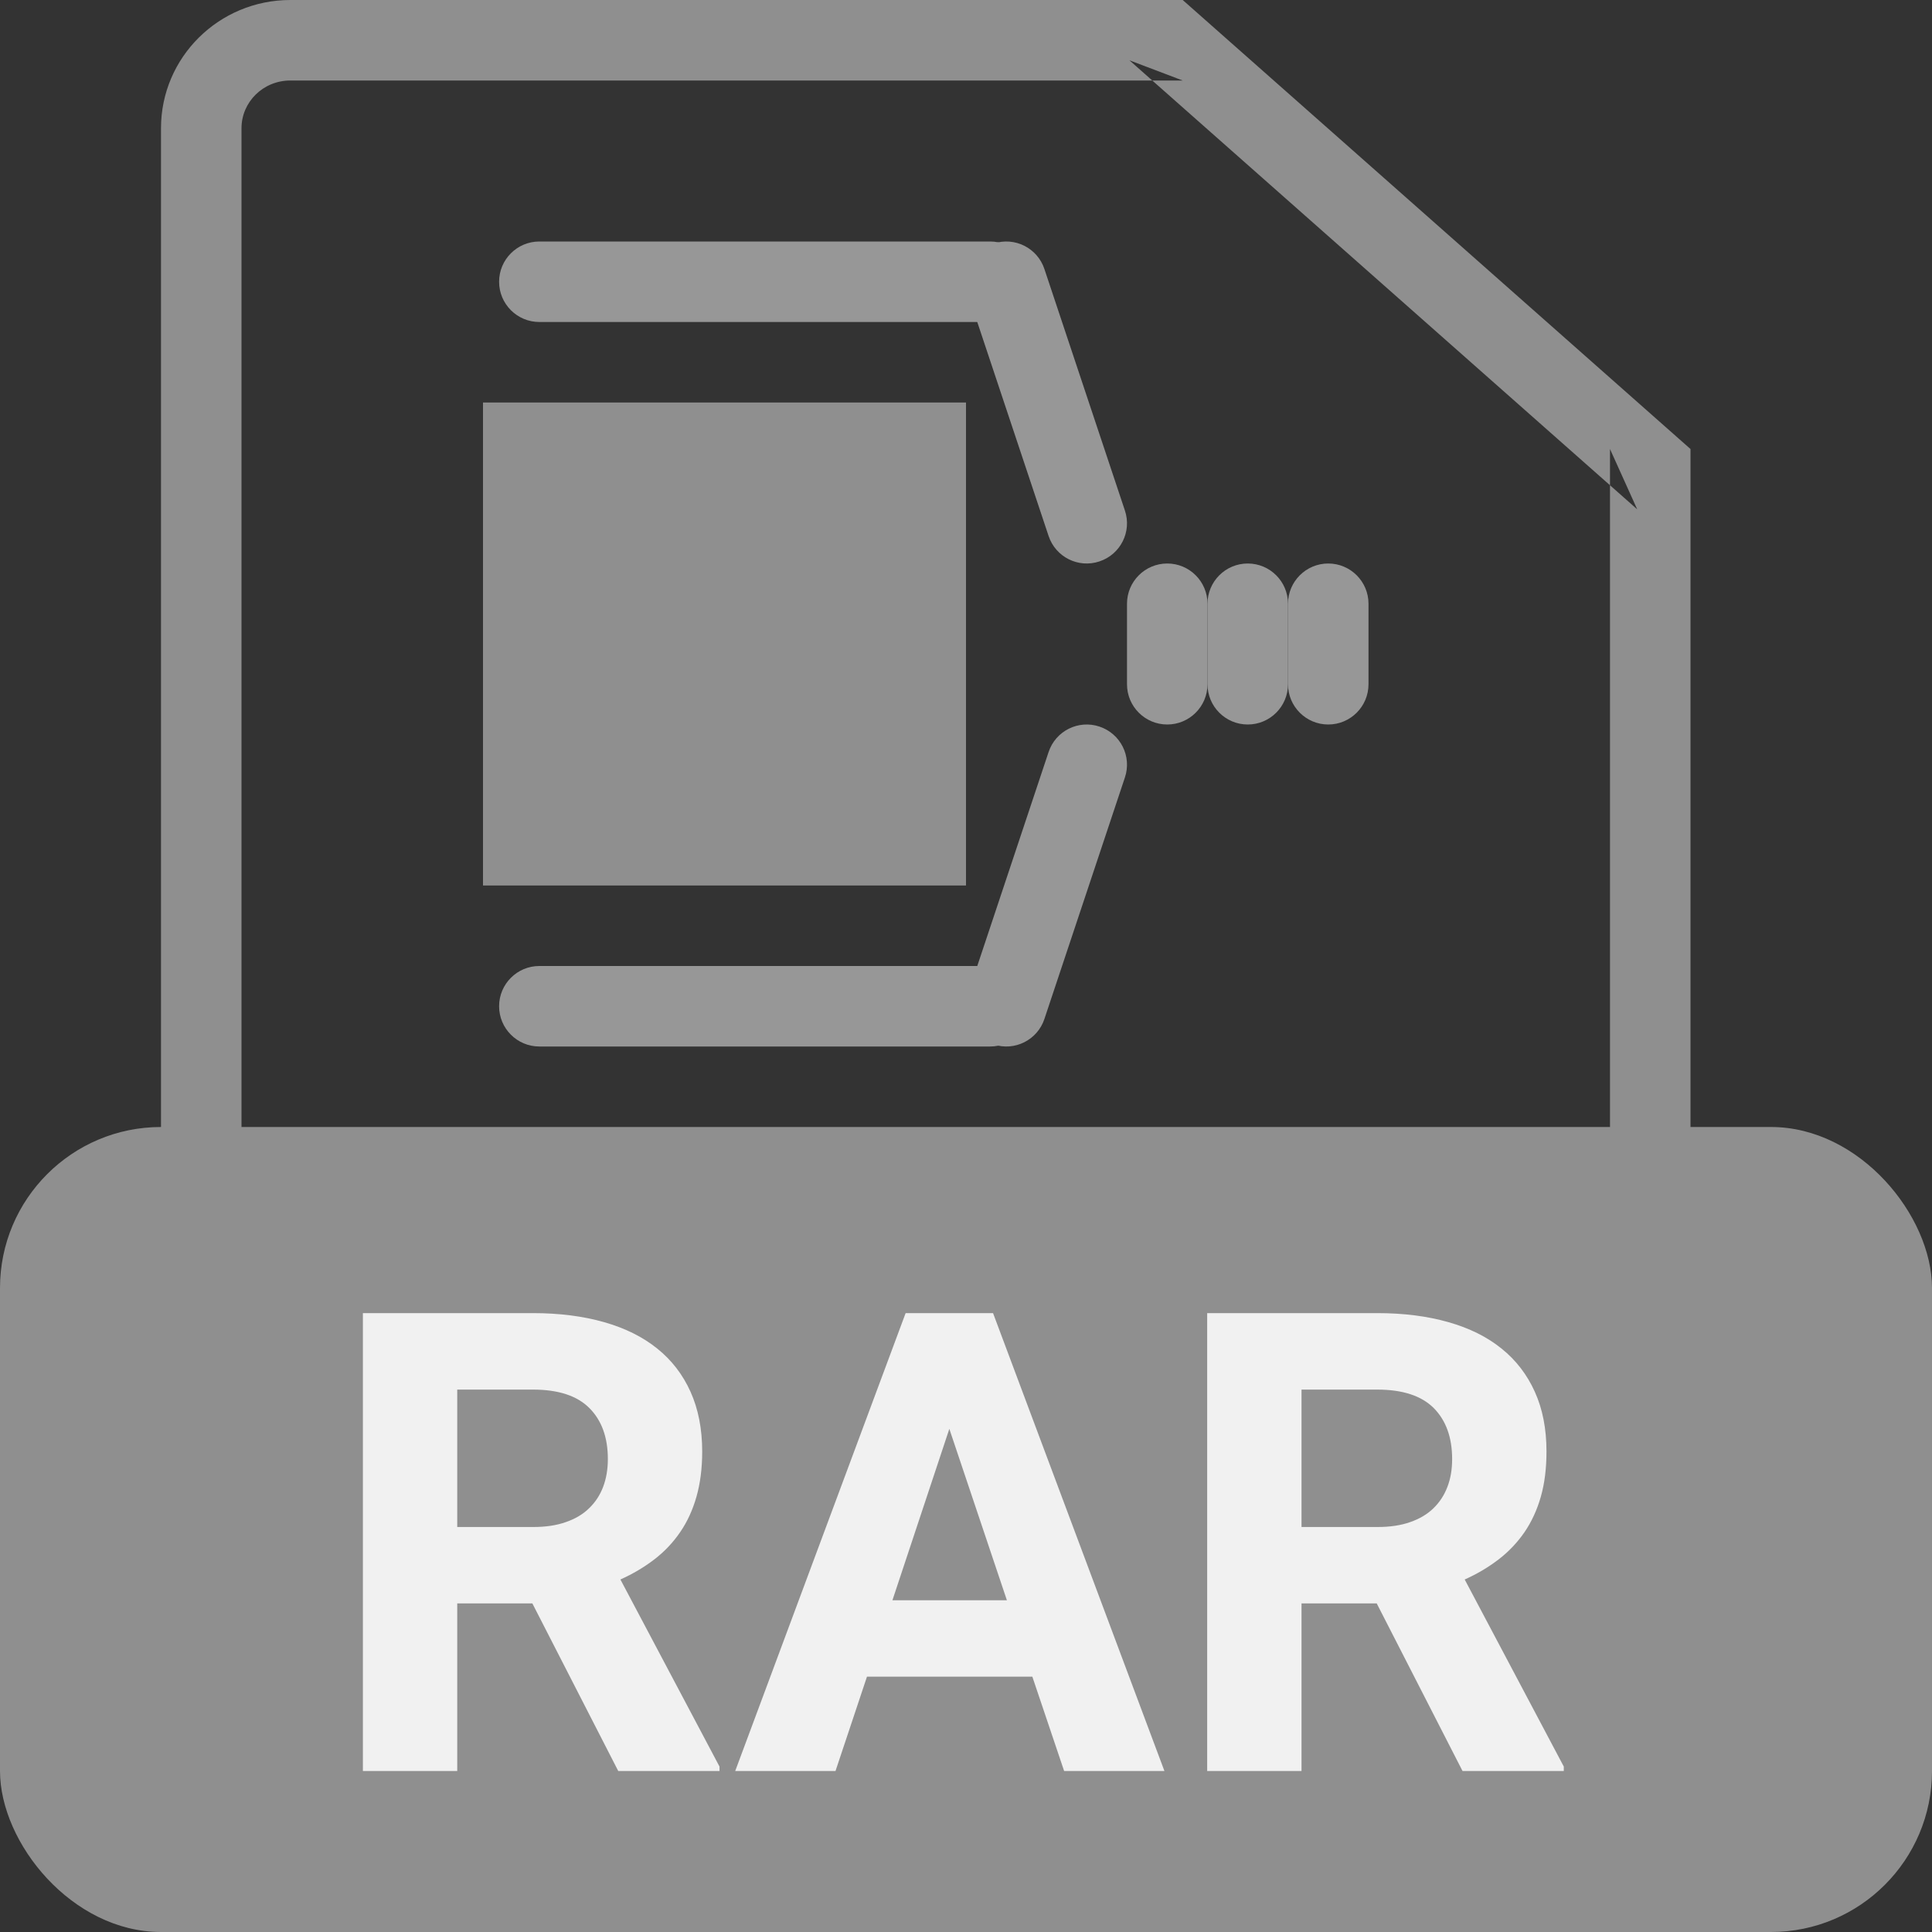 <?xml version="1.0" encoding="UTF-8" standalone="no"?>
<svg width="24px" height="24px" viewBox="0 0 24 24" version="1.1" xmlns="http://www.w3.org/2000/svg" xmlns:xlink="http://www.w3.org/1999/xlink" xmlns:sketch="http://www.bohemiancoding.com/sketch/ns">
    <rect x="0" y="0" width="24" height="24" fill="#333333" stroke="none"/>
    <!-- Generator: Sketch 3.3.3 (12081) - http://www.bohemiancoding.com/sketch -->
    <title>ic_list_rar</title>
    <desc>Created with Sketch.</desc>
    <defs></defs>
    <g id="UI" stroke="none" stroke-width="1" fill="none" fill-rule="evenodd" sketch:type="MSPage">
        <g id="assets" sketch:type="MSArtboardGroup" transform="translate(-146, -195)">
            <g id="ic_list_rar" sketch:type="MSLayerGroup" transform="translate(146, 195)">
                <rect id="bounds" sketch:type="MSShapeGroup" x="0" y="0" width="24" height="24"></rect>
                <path d="M3.604,23 L3.604,23 L19.396,23 C19.728,23 20,22.728 20,22.397 L20,5.578 L20.338,6.327 L14.03,0.749 L14.692,1 L3.607,1 C3.269,1 3,1.267 3,1.593 L3,22.407 C3,22.73 3.271,23 3.604,23 L3.604,23 Z M3.604,24 C2.718,24 2,23.282 2,22.407 L2,1.593 C2,0.713 2.719,0 3.607,0 L14.692,0 L21,5.578 L21,22.397 C21,23.282 20.278,24 19.396,24 L3.604,24 L3.604,24 Z" id="Shape" fill="#8F8F8F" sketch:type="MSShapeGroup"></path>
                <rect id="Rectangle-179" fill="#8F8F8F" sketch:type="MSShapeGroup" x="0" y="14" width="24" height="10" rx="2"></rect>
                <g id="Group" transform="translate(6, 2)" sketch:type="MSShapeGroup">
                    <rect id="Rectangle-192" fill="#8F8F8F" x="0" y="3" width="6" height="6"></rect>
                    <path d="M0.7,2 L6.3,2 C6.576,2 6.8,1.776 6.8,1.5 C6.8,1.224 6.576,1 6.3,1 L0.7,1 C0.424,1 0.2,1.224 0.2,1.5 C0.2,1.776 0.424,2 0.7,2 L0.7,2 Z" id="Shape" fill="#979797"></path>
                    <path d="M0.7,11 L6.3,11 C6.576,11 6.8,10.776 6.8,10.5 C6.8,10.224 6.576,10 6.3,10 L0.7,10 C0.424,10 0.2,10.224 0.2,10.5 C0.2,10.776 0.424,11 0.7,11 L0.7,11 Z" id="Shape" fill="#979797"></path>
                    <path d="M6.026,1.658 L7.026,4.658 C7.113,4.92 7.396,5.062 7.658,4.974 C7.92,4.887 8.062,4.604 7.974,4.342 L6.974,1.342 C6.887,1.08 6.604,0.938 6.342,1.026 C6.08,1.113 5.938,1.396 6.026,1.658 L6.026,1.658 Z" id="Shape" fill="#979797"></path>
                    <path d="M7.026,7.342 L6.026,10.342 C5.938,10.604 6.08,10.887 6.342,10.974 C6.604,11.062 6.887,10.92 6.974,10.658 L7.974,7.658 C8.062,7.396 7.92,7.113 7.658,7.026 C7.396,6.938 7.113,7.08 7.026,7.342 L7.026,7.342 Z" id="Shape" fill="#979797"></path>
                    <path d="M8,5.5 L8,6.5 C8,6.776 8.224,7 8.5,7 C8.776,7 9,6.776 9,6.5 L9,5.5 C9,5.224 8.776,5 8.5,5 C8.224,5 8,5.224 8,5.5 L8,5.5 Z" id="Shape" fill="#979797"></path>
                    <path d="M9,5.5 L9,6.5 C9,6.776 9.224,7 9.5,7 C9.776,7 10,6.776 10,6.5 L10,5.5 C10,5.224 9.776,5 9.5,5 C9.224,5 9,5.224 9,5.5 L9,5.5 Z" id="Shape" fill="#979797"></path>
                    <path d="M10,5.5 L10,6.5 C10,6.776 10.224,7 10.5,7 C10.776,7 11,6.776 11,6.5 L11,5.5 C11,5.224 10.776,5 10.5,5 C10.224,5 10,5.224 10,5.5 L10,5.5 Z" id="Shape" fill="#979797"></path>
                </g>
                <path d="M6.613,19.918 L5.68,19.918 L5.68,22 L4.508,22 L4.508,16.312 L6.621,16.312 C6.949,16.312 7.243,16.35 7.504,16.424 C7.764,16.498 7.984,16.607 8.164,16.752 C8.344,16.896 8.482,17.076 8.578,17.289 C8.674,17.503 8.723,17.75 8.723,18.031 C8.723,18.24 8.699,18.426 8.652,18.592 C8.605,18.757 8.538,18.904 8.449,19.033 C8.361,19.162 8.254,19.275 8.129,19.371 C8.004,19.467 7.863,19.551 7.707,19.621 L8.938,21.945 L8.938,22 L7.68,22 L6.613,19.918 Z M5.68,18.969 L6.625,18.969 C6.779,18.969 6.913,18.949 7.029,18.908 C7.145,18.868 7.242,18.811 7.318,18.736 C7.395,18.662 7.453,18.574 7.492,18.471 C7.531,18.368 7.551,18.253 7.551,18.125 C7.551,17.857 7.475,17.646 7.322,17.492 C7.17,17.339 6.936,17.262 6.621,17.262 L5.68,17.262 L5.68,18.969 Z M12.824,20.828 L10.77,20.828 L10.379,22 L9.133,22 L11.25,16.312 L12.336,16.312 L14.465,22 L13.219,22 L12.824,20.828 Z M11.086,19.879 L12.508,19.879 L11.793,17.75 L11.086,19.879 Z M17.102,19.918 L16.168,19.918 L16.168,22 L14.996,22 L14.996,16.312 L17.109,16.312 C17.438,16.312 17.732,16.35 17.992,16.424 C18.253,16.498 18.473,16.607 18.652,16.752 C18.832,16.896 18.97,17.076 19.066,17.289 C19.163,17.503 19.211,17.75 19.211,18.031 C19.211,18.24 19.188,18.426 19.141,18.592 C19.094,18.757 19.026,18.904 18.938,19.033 C18.849,19.162 18.742,19.275 18.617,19.371 C18.492,19.467 18.352,19.551 18.195,19.621 L19.426,21.945 L19.426,22 L18.168,22 L17.102,19.918 Z M16.168,18.969 L17.113,18.969 C17.267,18.969 17.402,18.949 17.518,18.908 C17.633,18.868 17.73,18.811 17.807,18.736 C17.883,18.662 17.941,18.574 17.98,18.471 C18.02,18.368 18.039,18.253 18.039,18.125 C18.039,17.857 17.963,17.646 17.811,17.492 C17.658,17.339 17.424,17.262 17.109,17.262 L16.168,17.262 L16.168,18.969 Z" id="RAR" fill-opacity="0.87" fill="#FFFFFF" sketch:type="MSShapeGroup"></path>
            </g>
        </g>
    </g>
</svg>